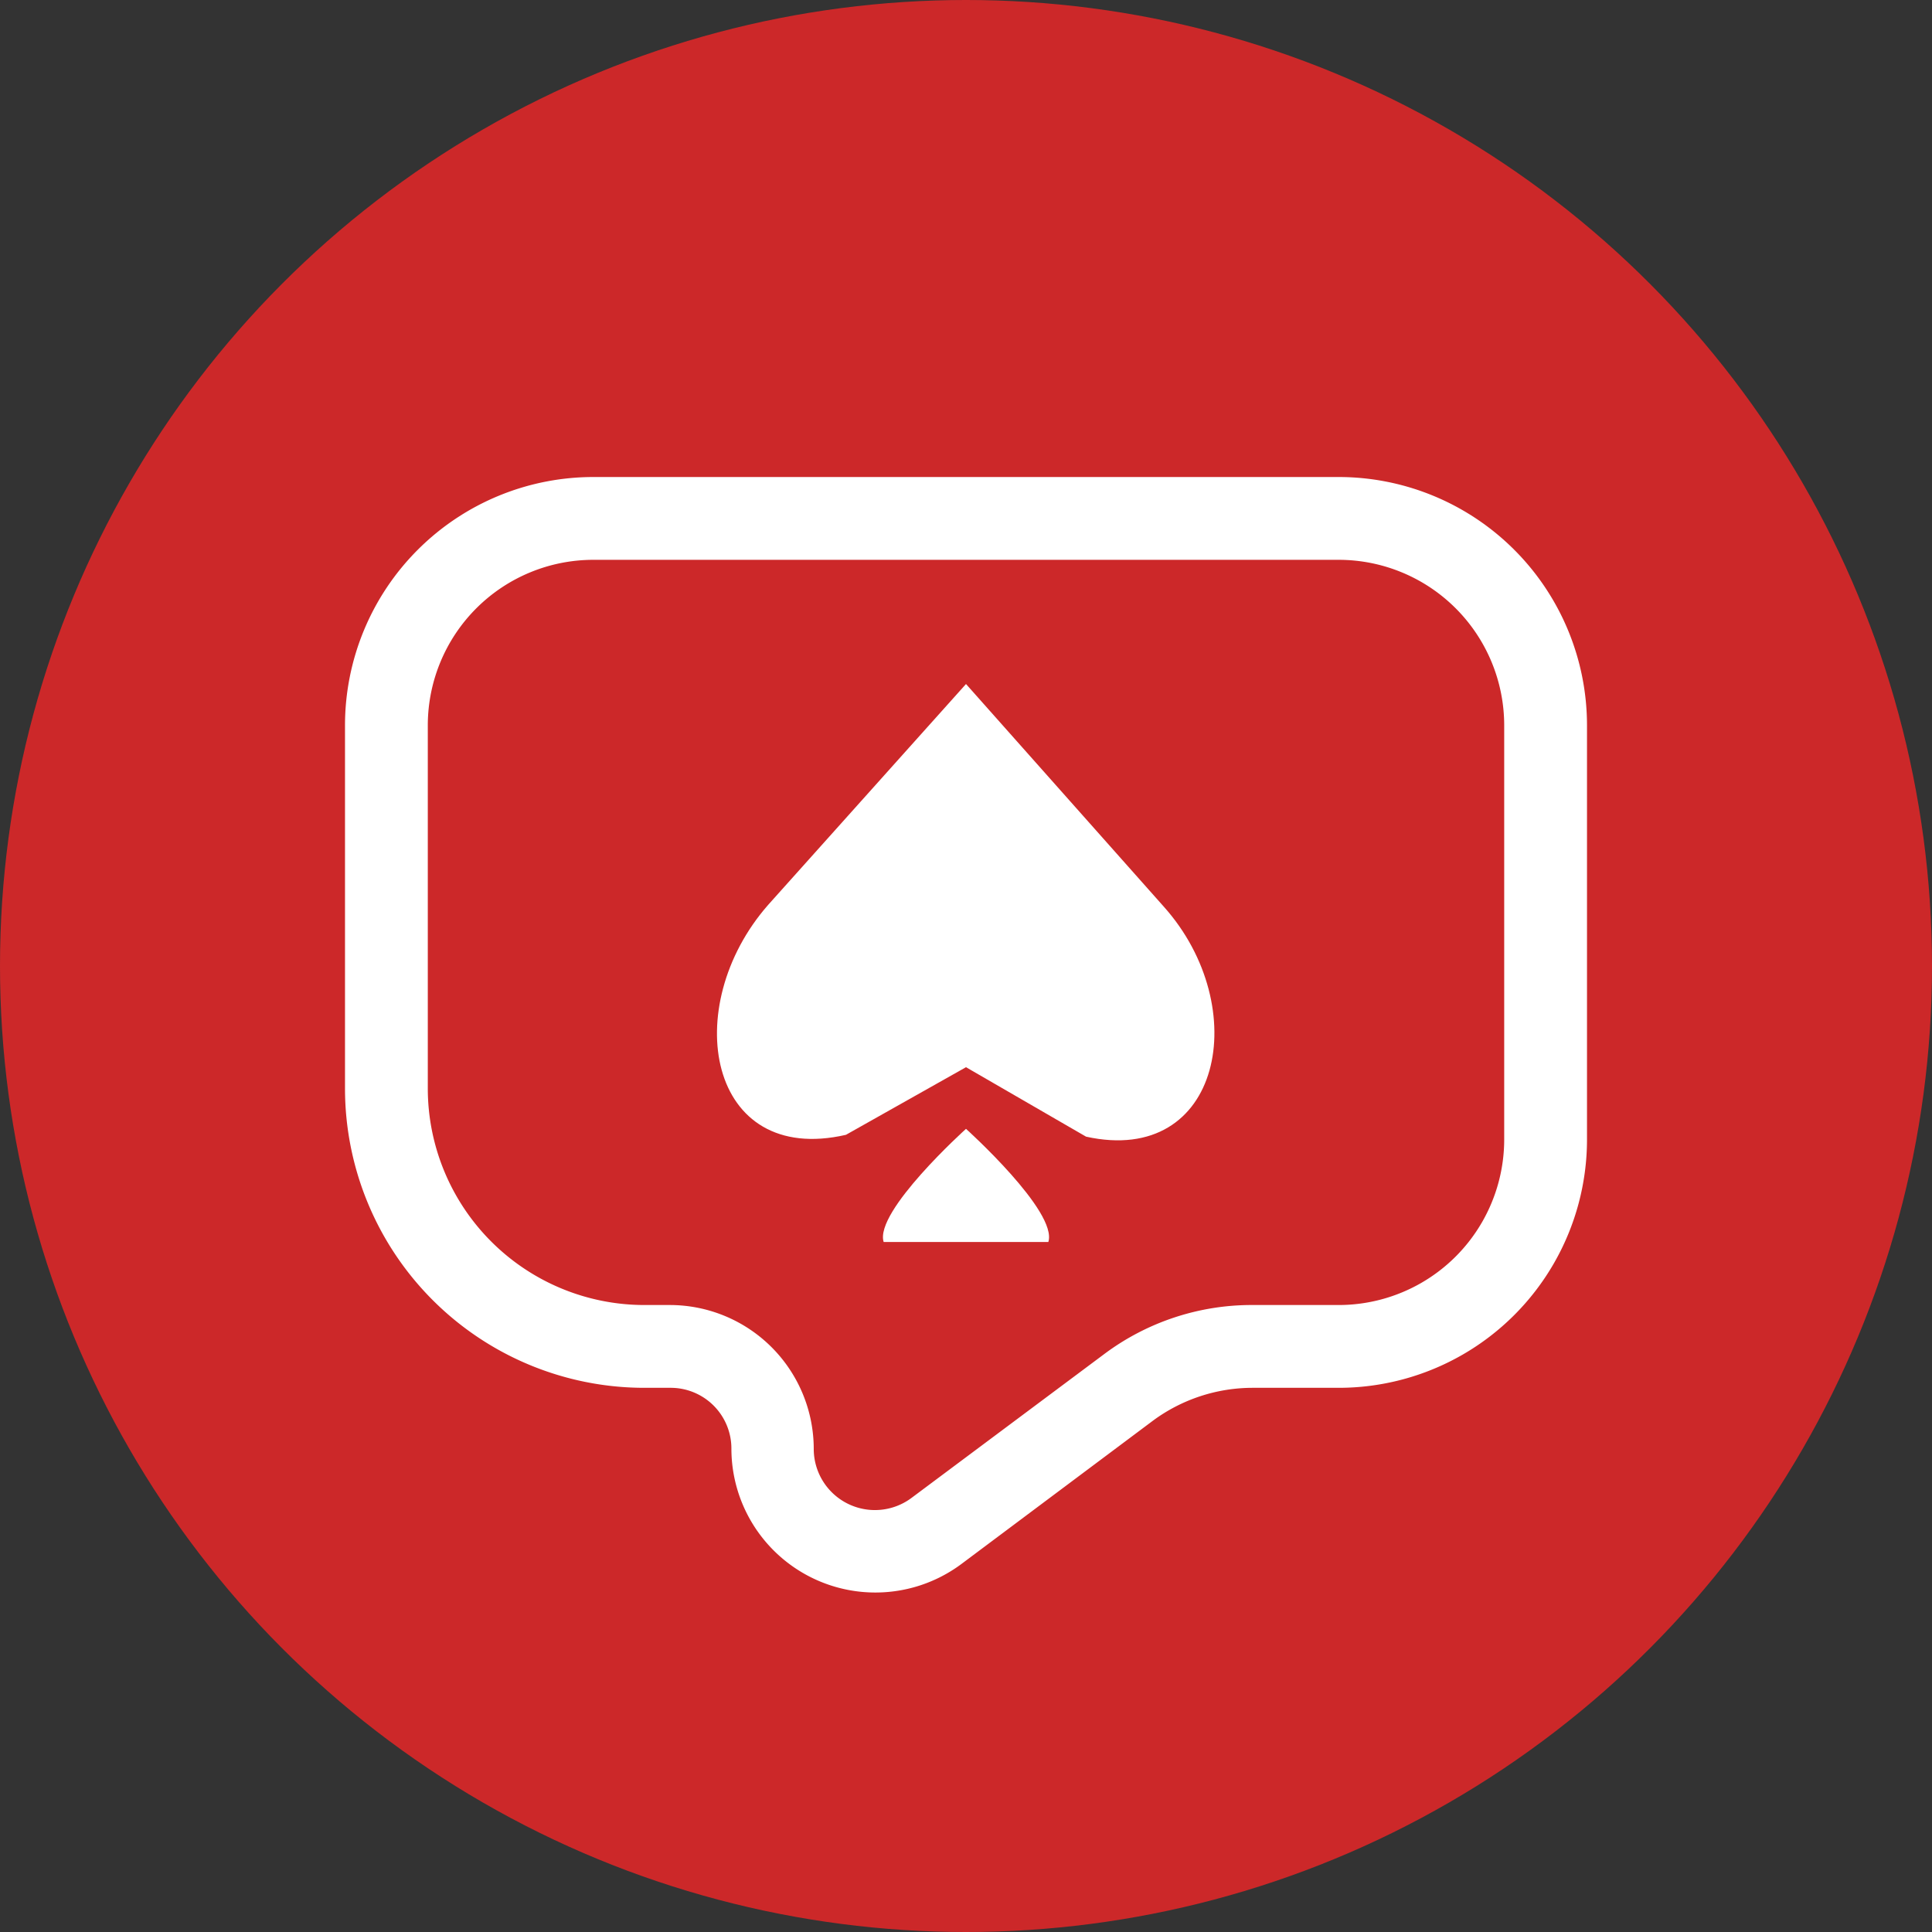 <svg id="Layer_1" data-name="Layer 1" xmlns="http://www.w3.org/2000/svg" width="42" height="42" viewBox="0 0 42 42"><rect x="0" y="0" width="42" height="42" fill="#333333" stroke="none"/><defs><style>.cls-1{fill:#cc2829;}.cls-2{fill:#fff;}</style></defs><title>forum</title><circle class="cls-1" cx="21" cy="21" r="21"/><path id="d" class="cls-2" d="M21,14.87l4.3,4.84c1.95,2.18,1.26,5.65-1.69,5L21,23.2l-2.61,1.47c-3,.69-3.64-2.78-1.69-5L21,14.87Z"/><path id="e" class="cls-2" d="M22.79,27H19.21C19,26.34,21,24.54,21,24.54S23,26.34,22.79,27Z"/><polygon class="cls-2" points="25.09 30.88 25.09 30.88 25.09 30.88 25.09 30.88"/><path class="cls-2" d="M29.1,10.37H12.9a5.4,5.4,0,0,0-5.4,5.4v7.89A6.51,6.51,0,0,0,14,30.17h.57a1.32,1.32,0,0,1,1.33,1.33,3.13,3.13,0,0,0,5,2.5l4.17-3.12-.53-.72h0l.53.72h0a3.65,3.65,0,0,1,2.16-.71H29.1a5.4,5.4,0,0,0,5.4-5.4v-9A5.4,5.4,0,0,0,29.1,10.37Zm0,18H27.25A5.35,5.35,0,0,0,24,29.44l-4.18,3.12.54.72h0l-.54-.72a1.33,1.33,0,0,1-2.13-1.06,3.13,3.13,0,0,0-3.13-3.13H14A4.71,4.71,0,0,1,9.3,23.66V15.77a3.6,3.6,0,0,1,3.6-3.6H29.1a3.6,3.6,0,0,1,3.6,3.6v9A3.6,3.6,0,0,1,29.1,28.37Z"/></svg>